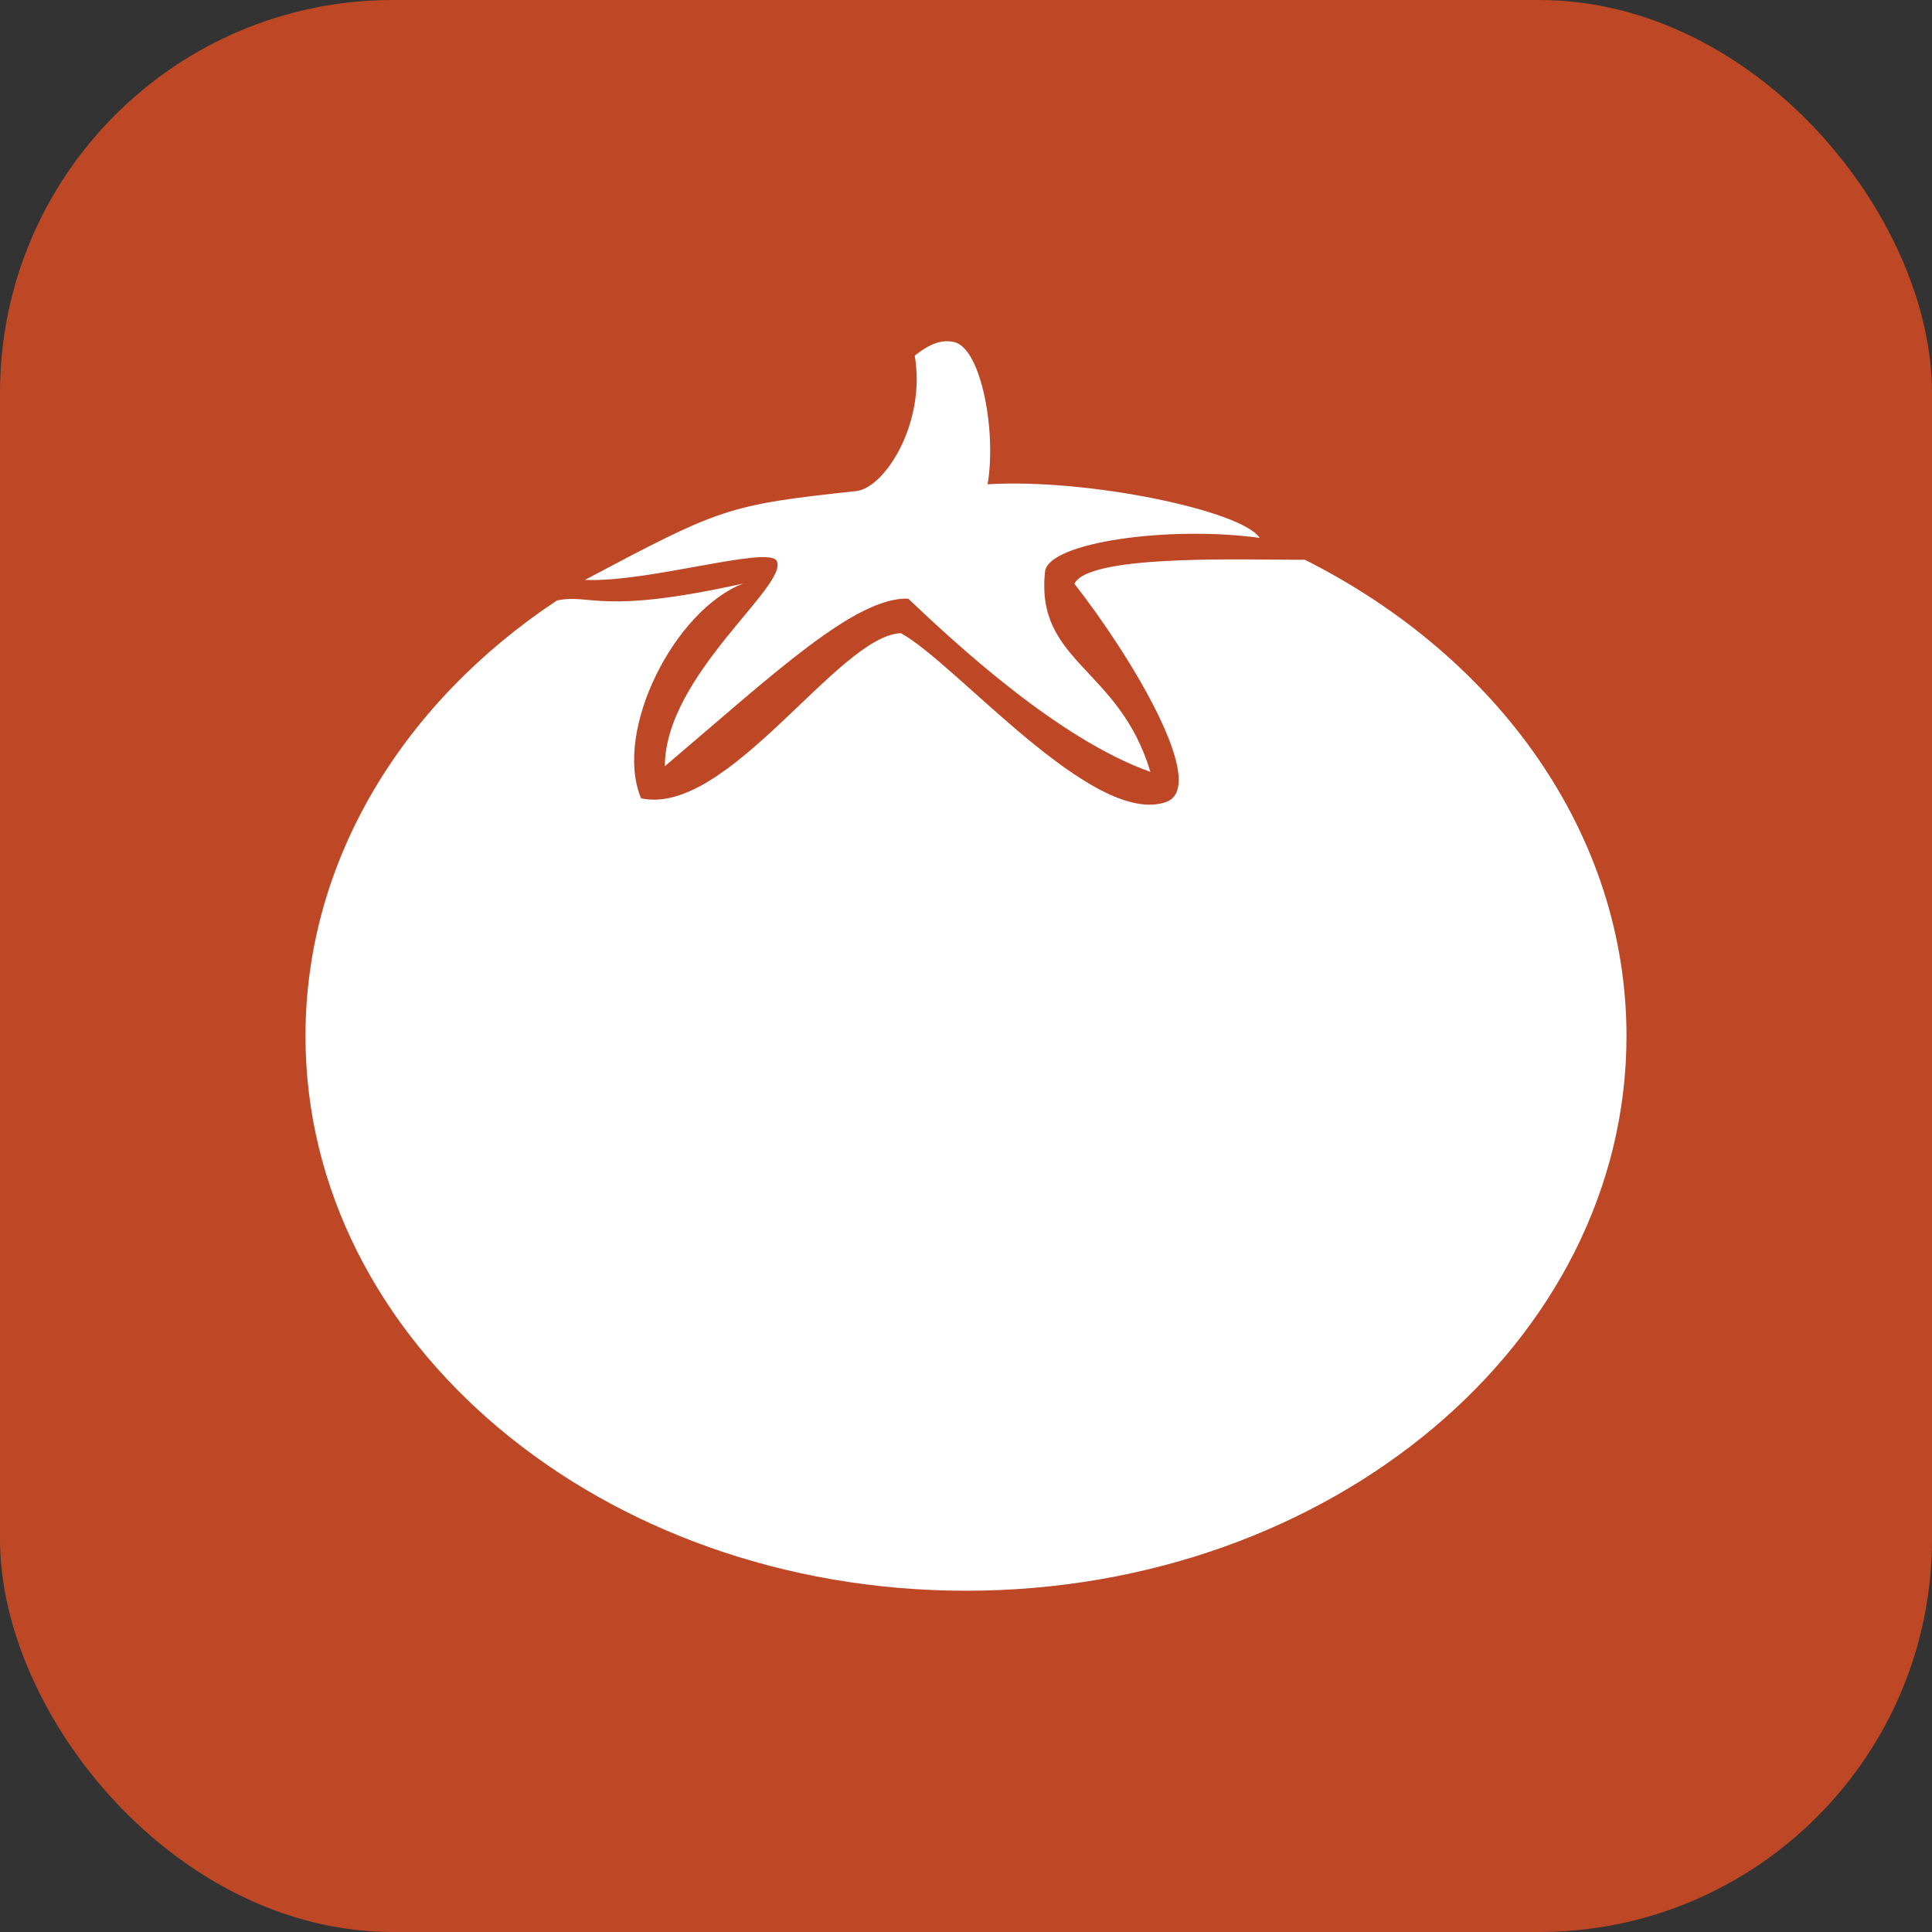 <?xml version="1.0" encoding="UTF-8" standalone="no"?>
<svg
   data-v-fde0c5aa=""
   viewBox="0 0 300 300"
   class="iconAbove"
   version="1.1"
   id="svg3"
   xmlns="http://www.w3.org/2000/svg"
   xmlns:svg="http://www.w3.org/2000/svg">
  <rect x="0" y="0" width="300" height="300" fill="#333333" stroke="none"/>
  <!---->
  <defs
     data-v-fde0c5aa=""
     id="defs1">
    <!---->
  </defs>
  <rect
     data-v-fde0c5aa=""
     fill="#be4826"
     x="0"
     y="0"
     width="300"
     height="300"
     class="logo-background-square"
     id="rect1"
     ry="61" />
  <defs
     data-v-fde0c5aa=""
     id="defs2">
    <!---->
  </defs>
  <defs
     data-v-fde0c5aa=""
     id="defs3">
    <!---->
  </defs>
  <!---->
  <g
     data-v-fde0c5aa=""
     id="71e36529-9fd8-4819-8680-372e58aeab60"
     stroke="none"
     fill="#ffffff"
     transform="matrix(16.227,0,0,16.227,47.435,52.984)">
    <path
       d="M 5.696,2.793 C 6.226,3.081 7.531,4.646 8.231,4.411 8.657,4.268 7.903,3.017 7.358,2.321 7.498,2.027 9.091,2.097 9.563,2.091 c 1.844,0.928 3.078,2.622 3.078,4.558 0,2.93 -2.83,5.308 -6.32,5.308 C 2.831,11.957 0,9.58 0,6.649 0,4.959 0.94,3.453 2.406,2.481 2.734,2.411 2.81,2.626 4.191,2.318 3.536,2.565 2.942,3.727 3.211,4.374 4.04,4.554 5.096,2.818 5.696,2.794 Z M 2.674,2.284 C 3.971,1.597 4.034,1.567 5.271,1.434 5.544,1.404 5.94,0.782 5.83,0.138 5.909,0.078 6.048,-0.032 6.211,0.009 6.471,0.076 6.613,0.881 6.527,1.369 7.487,1.311 8.962,1.621 9.131,1.882 8.271,1.764 7.108,1.922 7.077,2.205 6.983,3.075 7.788,3.123 8.085,4.121 7.199,3.806 6.215,2.887 5.767,2.463 5.26,2.45 4.499,3.166 3.439,4.067 3.439,3.197 4.632,2.333 4.509,2.102 4.43,1.954 3.279,2.311 2.674,2.284 Z"
       id="path3" />
  </g>
</svg>
